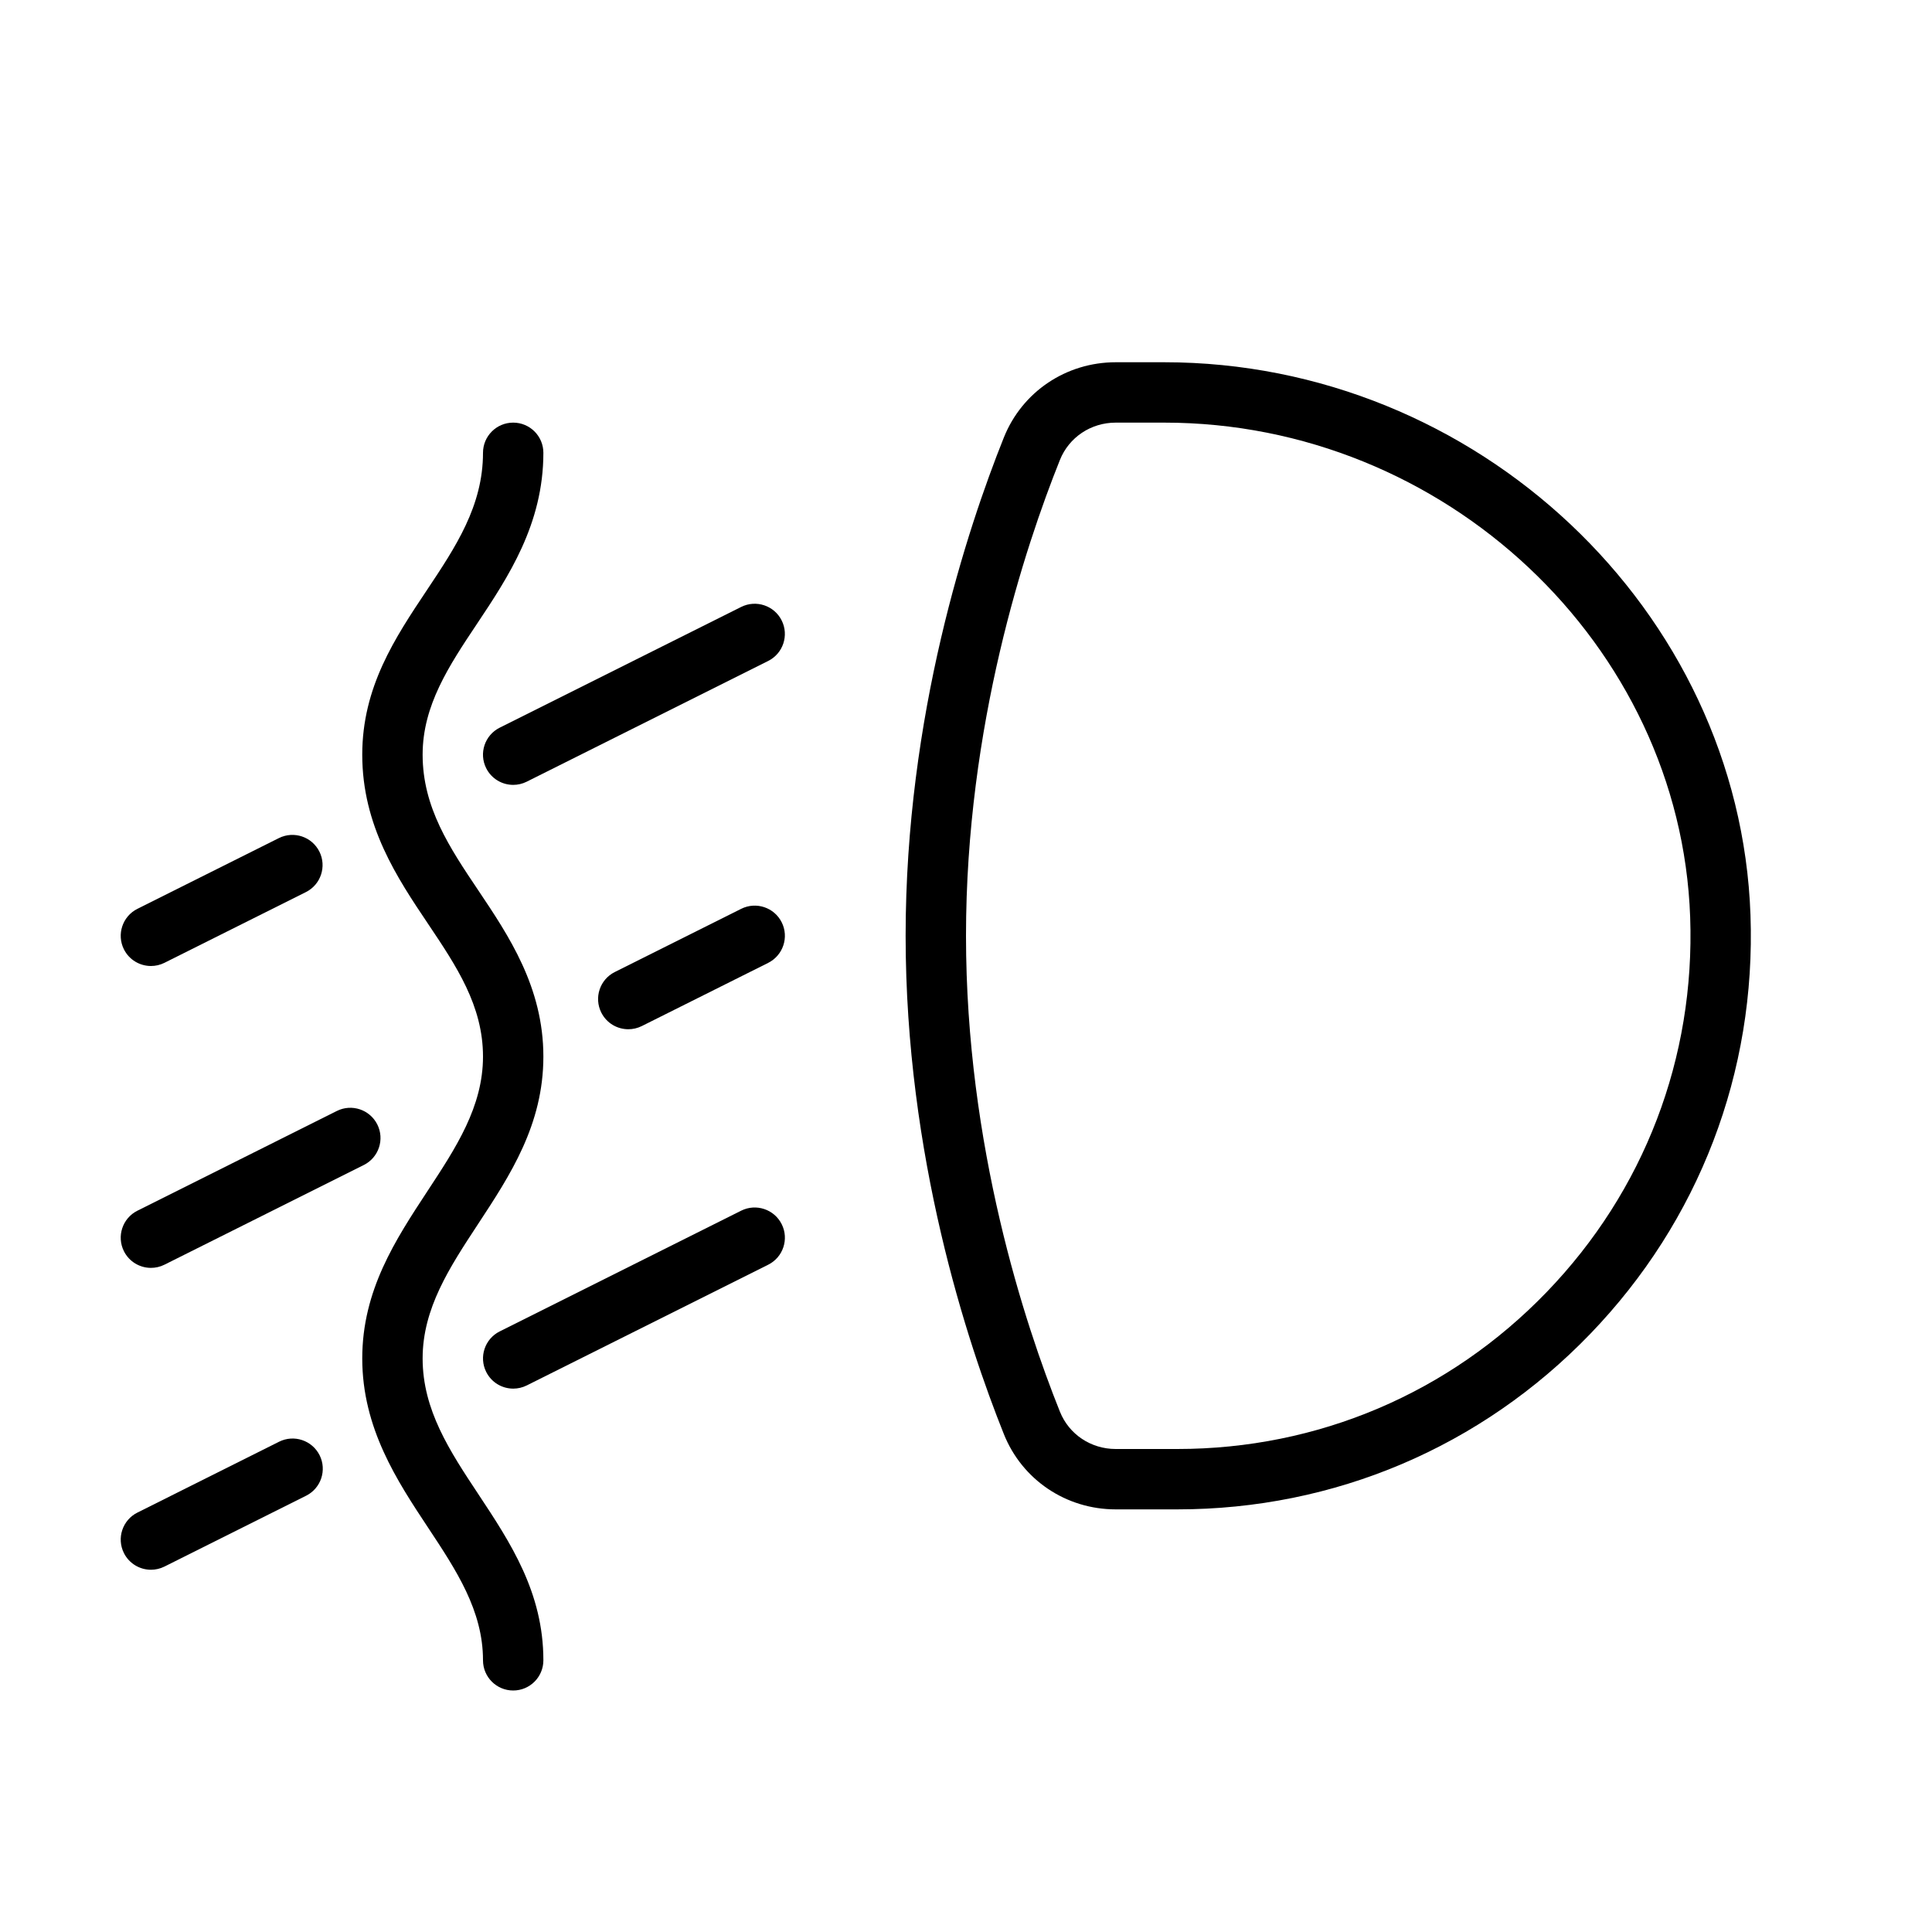 <?xml version="1.0" encoding="UTF-8" standalone="no"?>
<svg width="64px" height="64px" viewBox="0 0 64 64" version="1.1" xmlns="http://www.w3.org/2000/svg" xmlns:xlink="http://www.w3.org/1999/xlink">
    <!-- Generator: Sketch 3.7.2 (28276) - http://www.bohemiancoding.com/sketch -->
    <title>tra-foglights-dipped</title>
    <desc>Created with Sketch.</desc>
    <defs></defs>
    <g id="64px-Line" stroke="none" stroke-width="1" fill="none" fill-rule="evenodd">
        <g id="tra-foglights-dipped"></g>
        <path d="M36.96,50 L39,50 C44.203,50 49.06,47.938 52.673,44.193 C56.285,40.45 58.173,35.519 57.987,30.308 C57.629,20.213 48.917,12 38.568,12 L36.96,12 C35.315,12 33.86,12.979 33.254,14.493 C32.039,17.526 30,23.704 30,31 C30,38.296 32.039,44.474 33.254,47.506 C33.86,49.021 35.315,50 36.96,50 L36.96,50 Z M35.111,15.237 C35.412,14.486 36.137,14 36.96,14 L38.568,14 C47.853,14 55.668,21.348 55.989,30.379 C56.154,35.042 54.466,39.454 51.234,42.803 C48,46.155 43.655,48 39,48 L36.96,48 C36.138,48 35.412,47.515 35.111,46.763 C33.949,43.864 32,37.96 32,31 C32,24.04 33.949,18.136 35.111,15.237 L35.111,15.237 Z" id="Shape" fill="#000000"></path>
        <path d="M5.001,42 C5.151,42 5.304,41.966 5.447,41.895 L12.052,38.592 C12.546,38.345 12.746,37.744 12.499,37.25 C12.251,36.756 11.651,36.555 11.157,36.803 L4.552,40.106 C4.058,40.353 3.858,40.954 4.105,41.448 C4.281,41.798 4.634,42 5.001,42 L5.001,42 Z" id="Shape" fill="#000000"></path>
        <path d="M25.895,30.553 C25.648,30.059 25.047,29.859 24.553,30.106 L20.365,32.2 C19.871,32.447 19.671,33.048 19.918,33.542 C20.094,33.893 20.446,34.095 20.814,34.095 C20.964,34.095 21.117,34.061 21.26,33.99 L25.448,31.896 C25.941,31.647 26.142,31.047 25.895,30.553 L25.895,30.553 Z" id="Shape" fill="#000000"></path>
        <path d="M5.001,32 C5.151,32 5.304,31.966 5.447,31.895 L10.133,29.552 C10.627,29.305 10.827,28.704 10.58,28.21 C10.332,27.716 9.733,27.516 9.238,27.763 L4.552,30.106 C4.058,30.353 3.858,30.954 4.105,31.448 C4.281,31.798 4.634,32 5.001,32 L5.001,32 Z" id="Shape" fill="#000000"></path>
        <path d="M16.105,25.447 C16.281,25.798 16.633,26 17.001,26 C17.151,26 17.304,25.966 17.447,25.895 L25.447,21.895 C25.941,21.648 26.141,21.047 25.894,20.553 C25.647,20.059 25.046,19.859 24.552,20.106 L16.552,24.106 C16.059,24.353 15.858,24.953 16.105,25.447 L16.105,25.447 Z" id="Shape" fill="#000000"></path>
        <path d="M5.001,52 C5.151,52 5.304,51.966 5.447,51.895 L10.14,49.548 C10.634,49.301 10.834,48.7 10.587,48.206 C10.339,47.712 9.738,47.512 9.245,47.759 L4.552,50.106 C4.058,50.353 3.858,50.954 4.105,51.448 C4.281,51.798 4.634,52 5.001,52 L5.001,52 Z" id="Shape" fill="#000000"></path>
        <path d="M24.553,40.105 L16.553,44.105 C16.059,44.352 15.859,44.953 16.106,45.447 C16.282,45.798 16.634,46 17.002,46 C17.152,46 17.305,45.966 17.448,45.895 L25.448,41.895 C25.942,41.648 26.142,41.047 25.895,40.553 C25.648,40.059 25.047,39.859 24.553,40.105 L24.553,40.105 Z" id="Shape" fill="#000000"></path>
        <path d="M16,35 C16,36.659 15.108,38.015 14.164,39.451 C13.101,41.069 12,42.743 12,45 C12,47.312 13.159,49.062 14.182,50.607 C15.117,52.02 16,53.353 16,55 C16,55.552 16.447,56 17,56 C17.553,56 18,55.552 18,55 C18,52.751 16.907,51.1 15.85,49.503 C14.898,48.066 14,46.709 14,45 C14,43.341 14.892,41.985 15.836,40.549 C16.899,38.931 18,37.257 18,35 C18,32.706 16.855,31.001 15.846,29.497 C14.896,28.083 14,26.748 14,25 C14,23.365 14.875,22.053 15.801,20.665 C16.832,19.118 18,17.366 18,15 C18,14.448 17.553,14 17,14 C16.447,14 16,14.448 16,15 C16,16.76 15.095,18.118 14.137,19.555 C13.086,21.13 12,22.759 12,25 C12,27.357 13.161,29.086 14.186,30.612 C15.118,32.002 16,33.315 16,35 L16,35 Z" id="Shape" fill="#000000"></path>
    </g>
</svg>